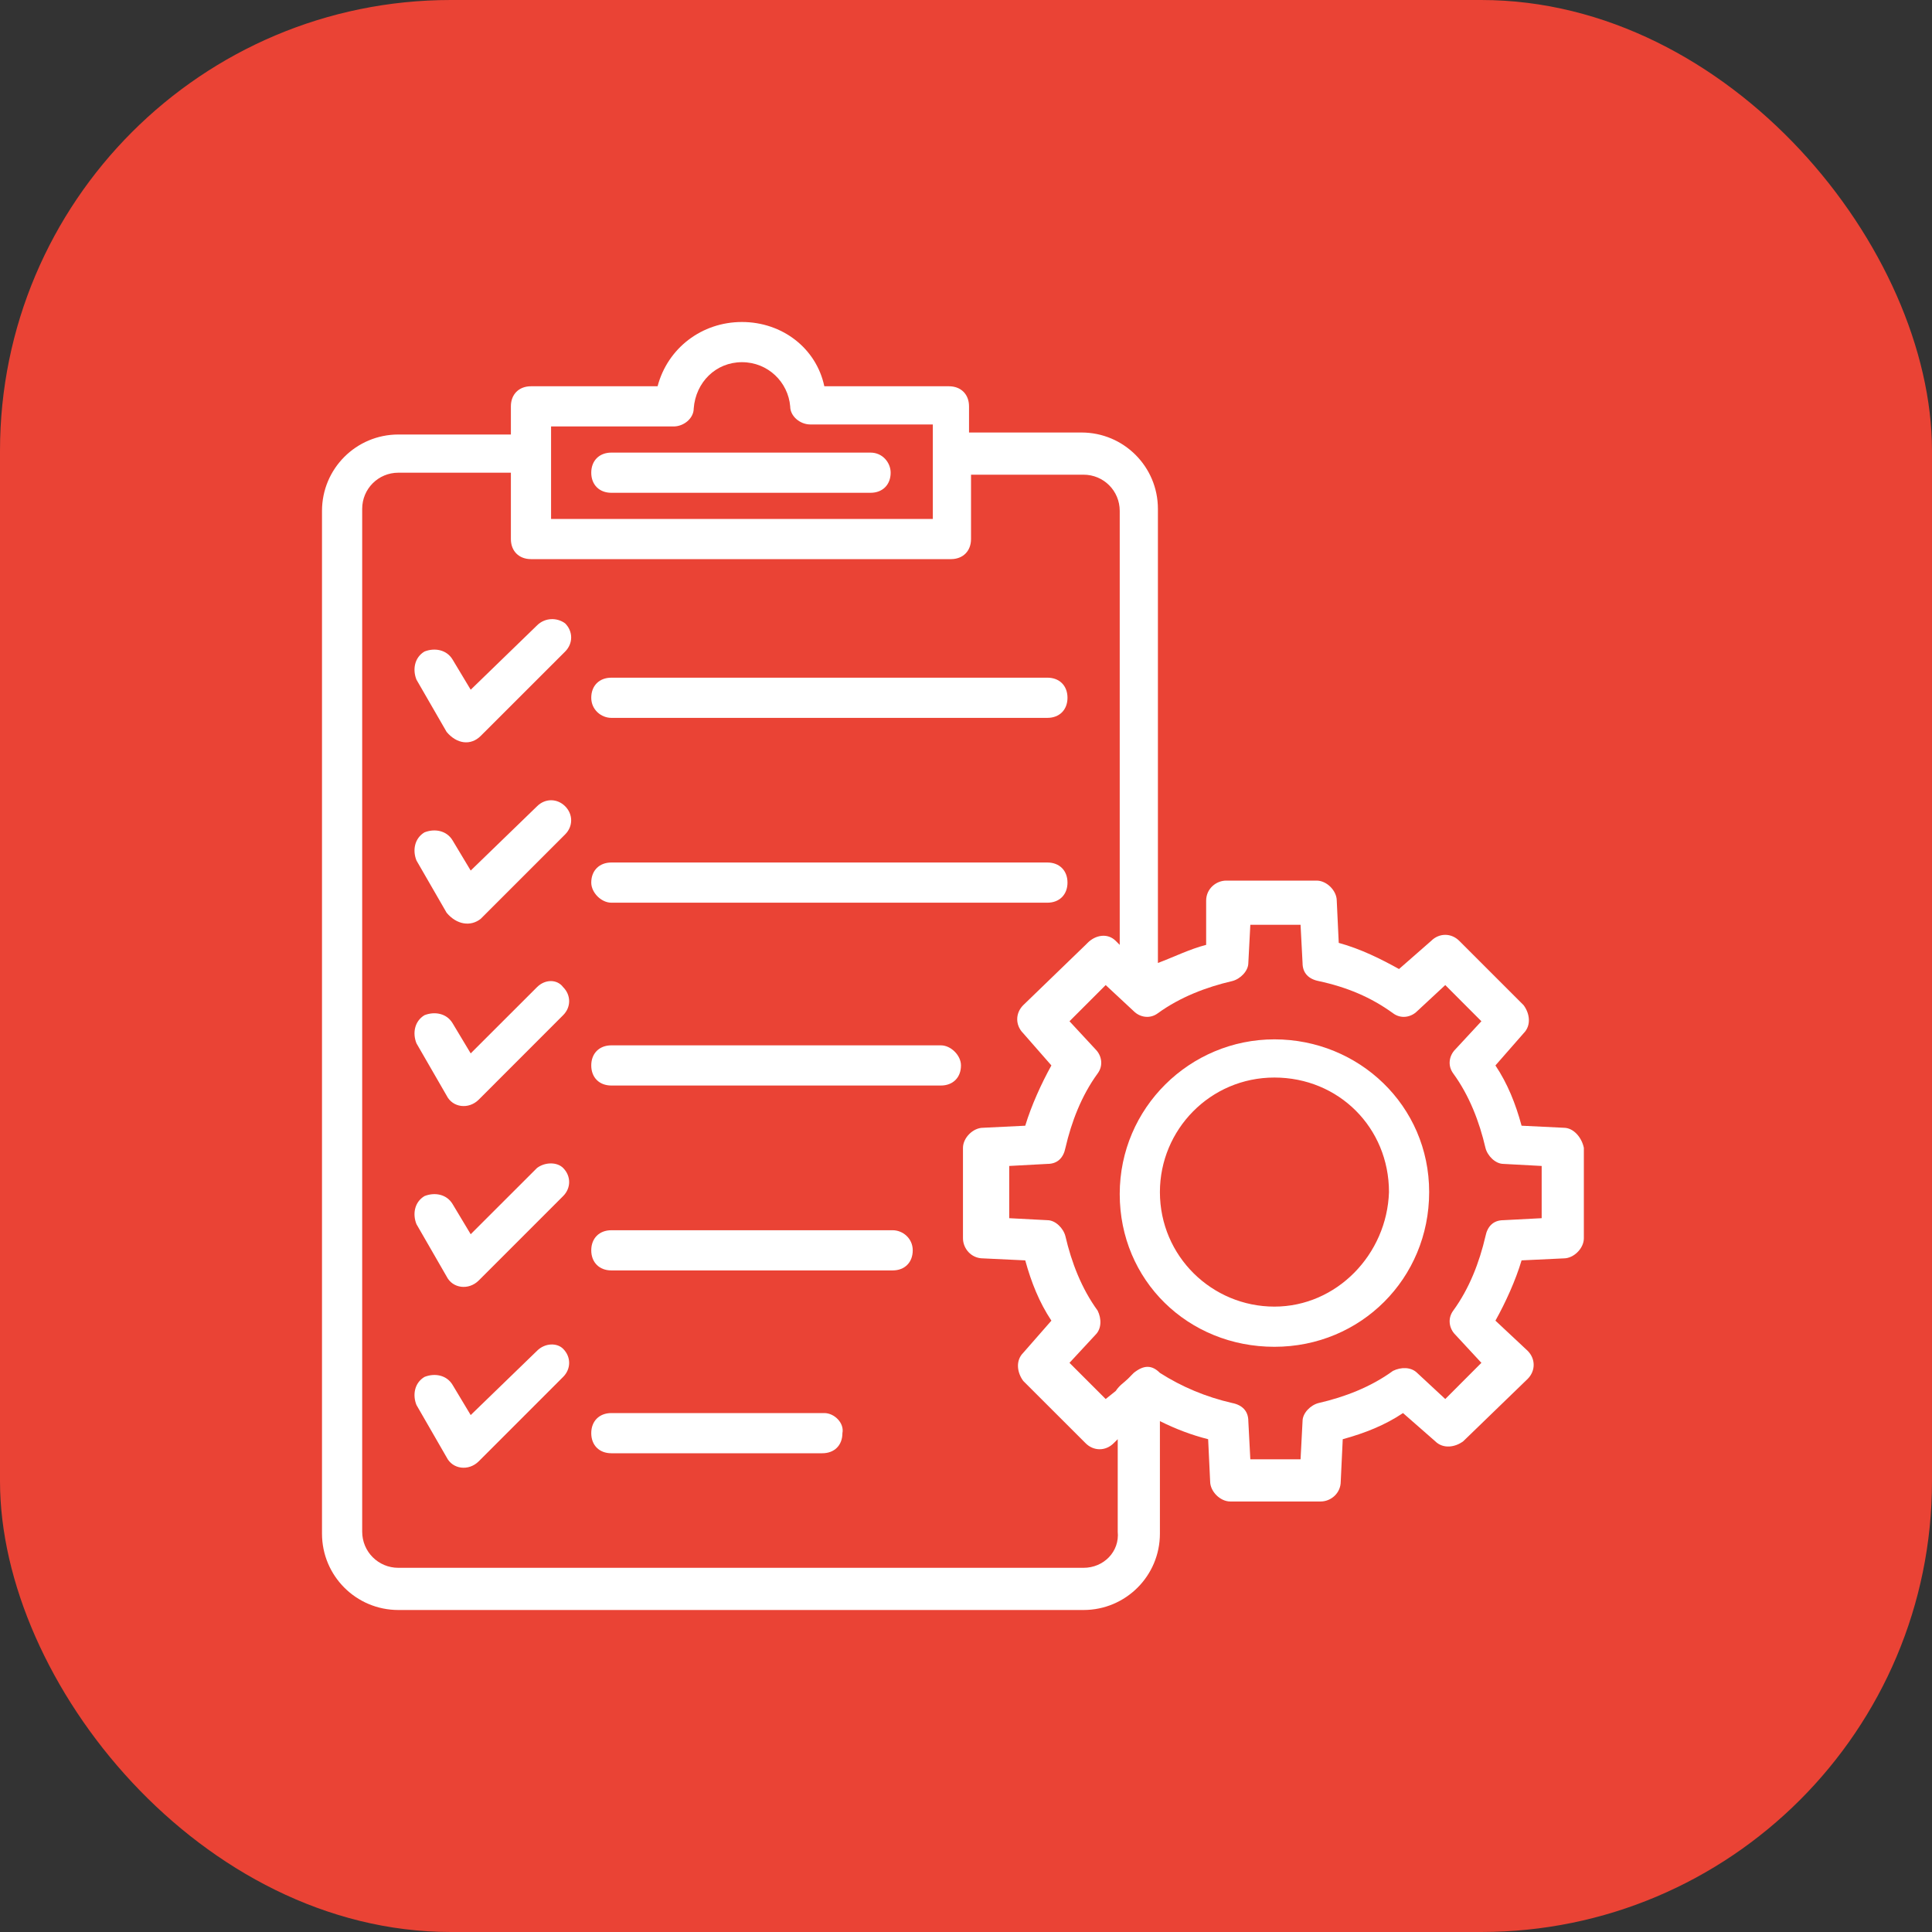 <svg width="30" height="30" viewBox="0 0 30 30" fill="none" xmlns="http://www.w3.org/2000/svg">
<rect x="0" y="0" width="30" height="30" fill="#333333" stroke="none"/>
<rect width="30" height="30" rx="7" fill="#EA4335"/>
<path d="M24.282 17.512L23.627 17.48C23.534 17.137 23.409 16.825 23.221 16.544L23.658 16.045C23.783 15.92 23.752 15.733 23.658 15.608L22.66 14.61C22.535 14.485 22.348 14.485 22.223 14.61L21.724 15.047C21.443 14.891 21.131 14.735 20.788 14.641L20.757 13.986C20.757 13.83 20.601 13.674 20.445 13.674H19.041C18.885 13.674 18.729 13.799 18.729 13.986V14.672C18.479 14.735 18.229 14.86 17.98 14.953V7.902C17.98 7.246 17.449 6.716 16.794 6.716H15.047V6.31C15.047 6.123 14.922 5.998 14.735 5.998H12.8C12.675 5.406 12.145 5 11.521 5C10.897 5 10.367 5.406 10.211 5.998H8.245C8.058 5.998 7.933 6.123 7.933 6.31V6.747H6.186C5.53 6.747 5 7.278 5 7.933V23.814C5 24.47 5.53 25 6.186 25H16.825C17.48 25 18.011 24.47 18.011 23.814V22.067C18.261 22.192 18.51 22.285 18.76 22.348L18.791 23.003C18.791 23.159 18.947 23.315 19.103 23.315H20.507C20.663 23.315 20.819 23.19 20.819 23.003L20.85 22.348C21.193 22.254 21.506 22.13 21.786 21.942L22.285 22.379C22.41 22.504 22.598 22.473 22.722 22.379L23.721 21.412C23.846 21.287 23.846 21.1 23.721 20.975L23.221 20.507C23.378 20.226 23.534 19.883 23.627 19.571L24.282 19.54C24.438 19.54 24.594 19.384 24.594 19.228V17.824C24.563 17.668 24.438 17.512 24.282 17.512ZM8.557 6.622H10.46C10.616 6.622 10.772 6.498 10.772 6.342C10.803 5.936 11.115 5.624 11.521 5.624C11.927 5.624 12.239 5.936 12.27 6.31C12.27 6.466 12.426 6.591 12.582 6.591H14.485C14.485 6.716 14.485 8.089 14.485 8.058H8.557V6.622ZM16.825 24.345H6.186C5.874 24.345 5.624 24.095 5.624 23.783V7.902C5.624 7.59 5.874 7.34 6.186 7.34H7.933V8.37C7.933 8.557 8.058 8.682 8.245 8.682H14.766C14.953 8.682 15.078 8.557 15.078 8.37V7.371H16.825C17.137 7.371 17.387 7.621 17.387 7.933V14.672L17.325 14.61C17.2 14.485 17.012 14.516 16.888 14.641C16.888 14.641 16.888 14.641 16.857 14.672L15.889 15.608C15.764 15.733 15.764 15.92 15.889 16.045L16.326 16.544C16.17 16.825 16.014 17.169 15.92 17.48L15.265 17.512C15.109 17.512 14.953 17.668 14.953 17.824V19.228C14.953 19.384 15.078 19.54 15.265 19.54L15.92 19.571C16.014 19.914 16.139 20.226 16.326 20.507L15.889 21.006C15.764 21.131 15.796 21.318 15.889 21.443L16.857 22.41C16.981 22.535 17.169 22.535 17.293 22.41L17.356 22.348V23.783C17.387 24.095 17.137 24.345 16.825 24.345ZM23.939 18.916L23.346 18.947C23.19 18.947 23.097 19.041 23.066 19.197C22.972 19.602 22.816 20.008 22.566 20.351C22.473 20.476 22.504 20.632 22.598 20.725L23.003 21.162L22.442 21.724L22.005 21.318C21.911 21.225 21.755 21.225 21.63 21.287C21.287 21.537 20.881 21.693 20.476 21.786C20.351 21.817 20.226 21.942 20.226 22.067L20.195 22.66H19.415L19.384 22.067C19.384 21.911 19.29 21.817 19.134 21.786C18.729 21.693 18.354 21.537 18.011 21.318C17.886 21.193 17.761 21.193 17.605 21.318L17.574 21.349L17.543 21.381C17.543 21.381 17.543 21.381 17.512 21.412C17.449 21.474 17.387 21.506 17.325 21.599L17.169 21.724L16.607 21.162L17.012 20.725C17.106 20.632 17.106 20.476 17.044 20.351C16.794 20.008 16.638 19.602 16.544 19.197C16.513 19.072 16.389 18.947 16.264 18.947L15.671 18.916V18.105L16.264 18.073C16.42 18.073 16.513 17.98 16.544 17.824C16.638 17.418 16.794 17.012 17.044 16.669C17.137 16.544 17.106 16.389 17.012 16.295L16.607 15.858L17.169 15.296L17.605 15.702C17.699 15.796 17.855 15.827 17.98 15.733C18.323 15.484 18.729 15.328 19.134 15.234C19.259 15.203 19.384 15.078 19.384 14.953L19.415 14.36H20.195L20.226 14.953C20.226 15.109 20.32 15.203 20.476 15.234C20.913 15.328 21.287 15.484 21.63 15.733C21.755 15.827 21.911 15.796 22.005 15.702L22.442 15.296L23.003 15.858L22.598 16.295C22.504 16.389 22.473 16.544 22.566 16.669C22.816 17.012 22.972 17.418 23.066 17.824C23.097 17.948 23.221 18.073 23.346 18.073L23.939 18.105V18.916Z" fill="white"/>
<path d="M19.789 16.139C18.479 16.139 17.387 17.2 17.387 18.541C17.387 19.883 18.448 20.913 19.789 20.913C21.131 20.913 22.192 19.852 22.192 18.51C22.192 17.168 21.1 16.139 19.789 16.139ZM19.789 20.289C18.822 20.289 18.011 19.509 18.011 18.51C18.011 17.543 18.791 16.732 19.789 16.732C20.788 16.732 21.568 17.512 21.568 18.51C21.537 19.477 20.756 20.289 19.789 20.289Z" fill="white"/>
<path d="M13.518 7.028H9.493C9.306 7.028 9.181 7.153 9.181 7.34C9.181 7.527 9.306 7.652 9.493 7.652H13.518C13.705 7.652 13.83 7.527 13.83 7.34C13.83 7.184 13.705 7.028 13.518 7.028Z" fill="white"/>
<path d="M9.493 11.147H16.264C16.451 11.147 16.576 11.022 16.576 10.835C16.576 10.647 16.451 10.523 16.264 10.523H9.493C9.306 10.523 9.181 10.647 9.181 10.835C9.181 11.022 9.337 11.147 9.493 11.147Z" fill="white"/>
<path d="M9.493 14.017H16.264C16.451 14.017 16.576 13.892 16.576 13.705C16.576 13.518 16.451 13.393 16.264 13.393H9.493C9.306 13.393 9.181 13.518 9.181 13.705C9.181 13.861 9.337 14.017 9.493 14.017Z" fill="white"/>
<path d="M14.61 16.232H9.493C9.306 16.232 9.181 16.357 9.181 16.544C9.181 16.732 9.306 16.856 9.493 16.856H14.61C14.797 16.856 14.922 16.732 14.922 16.544C14.922 16.388 14.766 16.232 14.61 16.232Z" fill="white"/>
<path d="M13.861 19.103H9.493C9.306 19.103 9.181 19.228 9.181 19.415C9.181 19.602 9.306 19.727 9.493 19.727H13.861C14.049 19.727 14.173 19.602 14.173 19.415C14.173 19.228 14.017 19.103 13.861 19.103Z" fill="white"/>
<path d="M12.8 21.942H9.493C9.306 21.942 9.181 22.067 9.181 22.254C9.181 22.442 9.306 22.566 9.493 22.566H12.769C12.957 22.566 13.081 22.442 13.081 22.254C13.113 22.098 12.957 21.942 12.8 21.942Z" fill="white"/>
<path d="M8.339 9.711L7.309 10.71L7.028 10.242C6.935 10.086 6.747 10.055 6.591 10.117C6.435 10.21 6.404 10.398 6.467 10.554L6.935 11.365C7.091 11.552 7.309 11.583 7.465 11.427L8.776 10.117C8.9 9.992 8.9 9.805 8.776 9.68C8.651 9.587 8.464 9.587 8.339 9.711Z" fill="white"/>
<path d="M8.339 12.52L7.309 13.518L7.028 13.05C6.935 12.894 6.747 12.863 6.591 12.925C6.435 13.019 6.404 13.206 6.467 13.362L6.935 14.173C7.091 14.36 7.309 14.392 7.465 14.267L8.776 12.956C8.9 12.832 8.9 12.644 8.776 12.52C8.651 12.395 8.464 12.395 8.339 12.52Z" fill="white"/>
<path d="M8.339 15.328L7.309 16.357L7.028 15.889C6.935 15.733 6.747 15.702 6.591 15.764C6.435 15.858 6.404 16.045 6.467 16.201L6.935 17.012C7.028 17.2 7.278 17.231 7.434 17.075L8.744 15.764C8.869 15.64 8.869 15.452 8.744 15.328C8.651 15.203 8.464 15.203 8.339 15.328Z" fill="white"/>
<path d="M8.339 18.136L7.309 19.165L7.028 18.697C6.935 18.541 6.747 18.51 6.591 18.573C6.435 18.666 6.404 18.853 6.467 19.009L6.935 19.821C7.028 20.008 7.278 20.039 7.434 19.883L8.744 18.573C8.869 18.448 8.869 18.261 8.744 18.136C8.651 18.042 8.464 18.042 8.339 18.136Z" fill="white"/>
<path d="M8.339 20.975L7.309 21.973L7.028 21.505C6.935 21.349 6.747 21.318 6.591 21.381C6.435 21.474 6.404 21.661 6.467 21.817L6.935 22.629C7.028 22.816 7.278 22.847 7.434 22.691L8.744 21.381C8.869 21.256 8.869 21.069 8.744 20.944C8.651 20.85 8.464 20.85 8.339 20.975Z" fill="white"/>
</svg>
